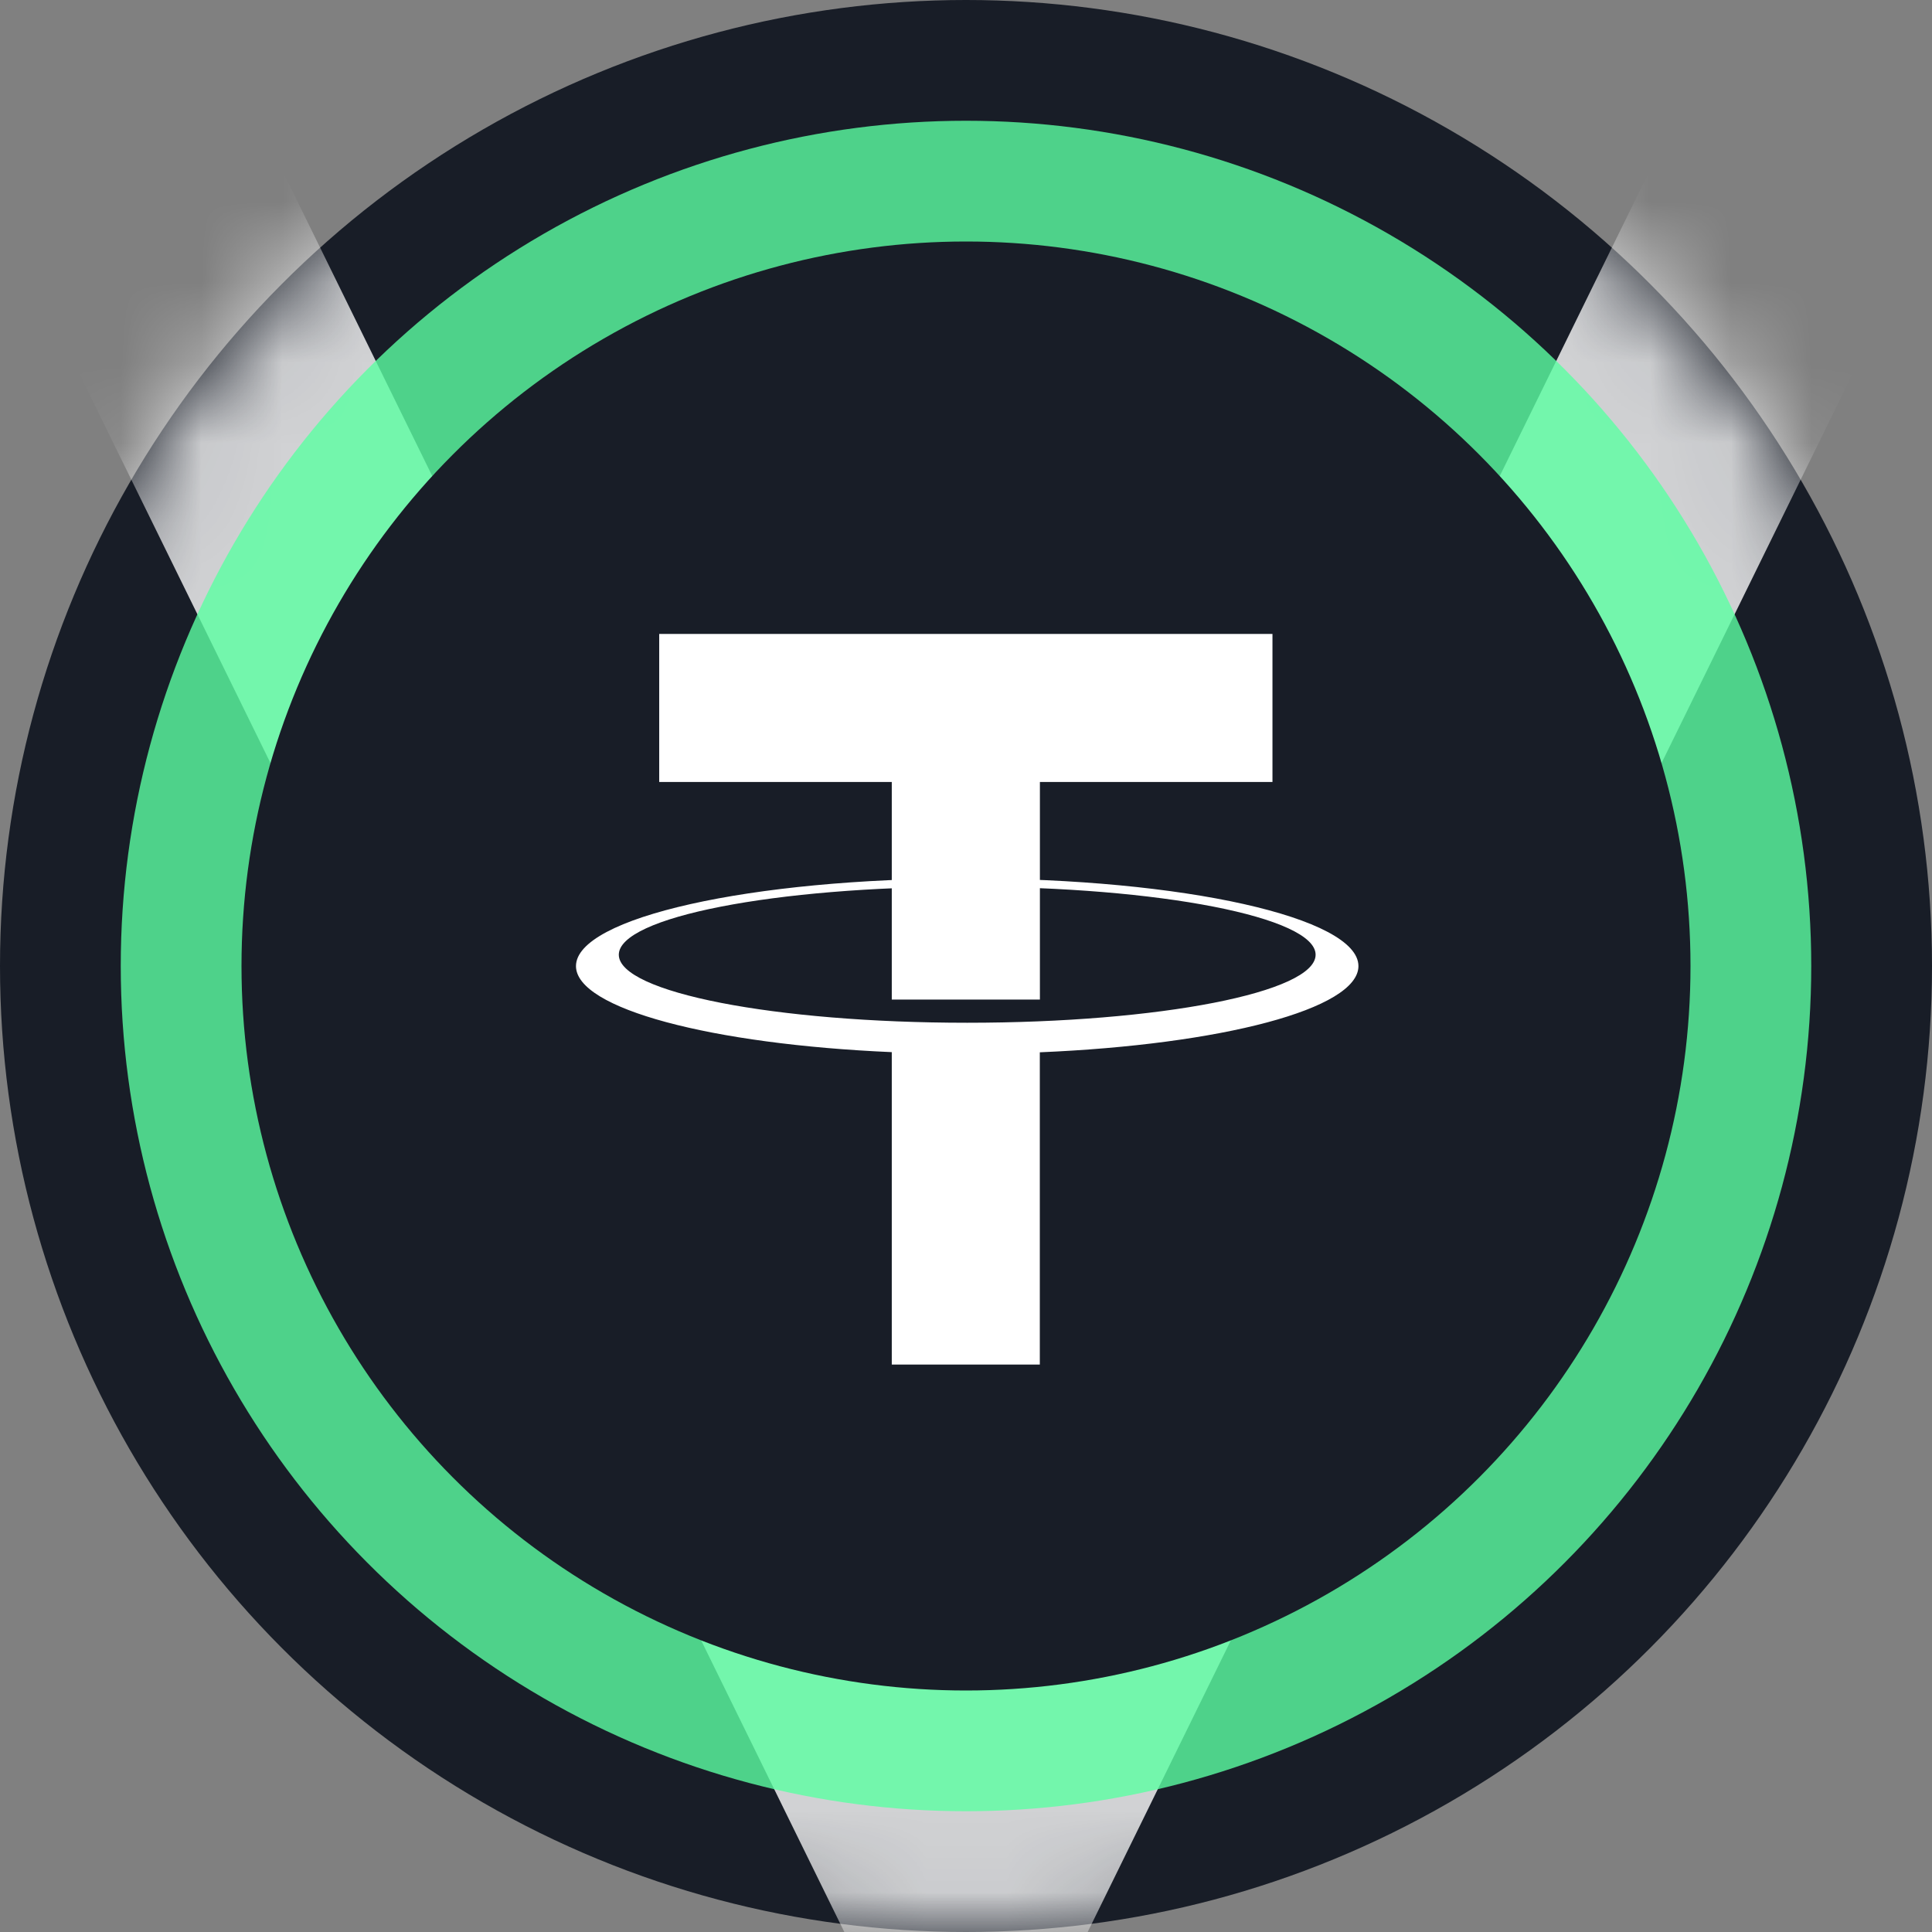 <svg width="24" height="24" viewBox="0 0 24 24" fill="none" xmlns="http://www.w3.org/2000/svg">
<rect x="0" y="0" width="24" height="24" fill="#808080" stroke="none"/>
<g clip-path="url(#clip0_12373_163)">
<circle cx="12" cy="12" r="12" fill="#181D27"/>
<mask id="mask0_12373_163" style="mask-type:alpha" maskUnits="userSpaceOnUse" x="0" y="0" width="24" height="24">
<circle cx="12" cy="12" r="11.5" fill="#181D27" stroke="white"/>
</mask>
<g mask="url(#mask0_12373_163)">
<path opacity="0.8" fill-rule="evenodd" clip-rule="evenodd" d="M12 27.079L0.36 3.369L3.39 1.881L12 19.421L20.61 1.881L23.64 3.369L12 27.079Z" fill="white"/>
</g>
<circle opacity="0.8" cx="12" cy="12" r="10.5" fill="#5CFFA2"/>
<circle cx="12" cy="12" r="9" fill="#181D27"/>
<path d="M15.807 7.875H8.189V9.714H11.078V12.417H12.918V9.714H15.807V7.875Z" fill="white"/>
<path d="M12.015 12.705C9.625 12.705 7.687 12.327 7.687 11.86C7.687 11.394 9.625 11.015 12.015 11.015C14.405 11.015 16.343 11.394 16.343 11.86C16.343 12.327 14.405 12.705 12.015 12.705ZM16.875 12.001C16.875 11.399 14.699 10.912 12.015 10.912C9.331 10.912 7.155 11.399 7.155 12.001C7.155 12.531 8.842 12.973 11.078 13.07V16.951H12.917V13.072C15.17 12.977 16.875 12.534 16.875 12.001Z" fill="white"/>
</g>
<defs>
<clipPath id="clip0_12373_163">
<rect width="24" height="24" fill="white"/>
</clipPath>
</defs>
</svg>
